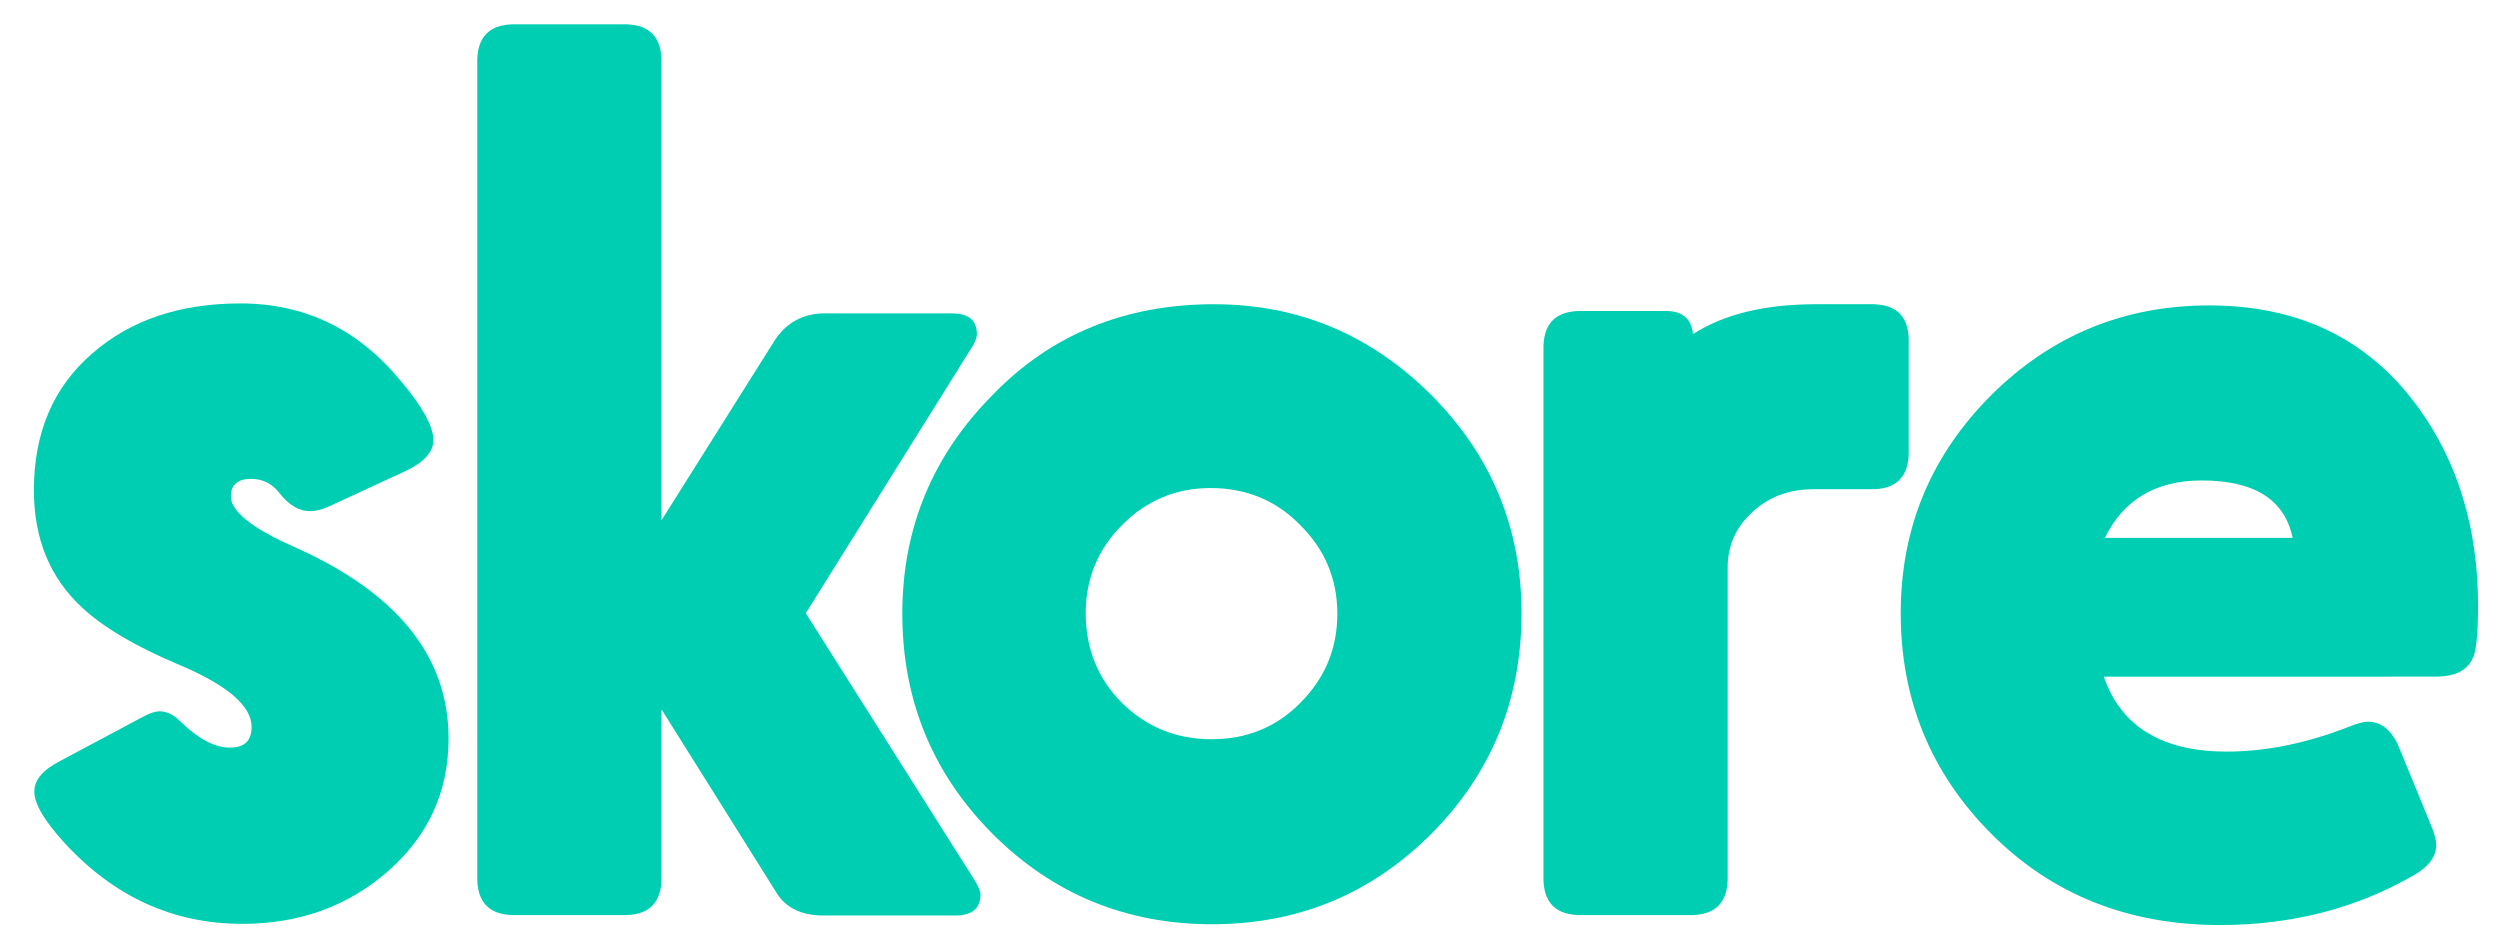 <?xml version="1.0" encoding="utf-8"?>
<!-- Generator: Adobe Illustrator 23.0.1, SVG Export Plug-In . SVG Version: 6.00 Build 0)  -->
<svg version="1.1" id="Layer_1" xmlns="http://www.w3.org/2000/svg" xmlns:xlink="http://www.w3.org/1999/xlink" x="0px" y="0px"
	 viewBox="0 0 627 236" style="enable-background:new 0 0 627 236;" xml:space="preserve">
<style type="text/css">
	.st0{fill:#00CEB2;}
</style>
<g>
	<path class="st0" d="M15,190.9L36,179.7c1.7-0.9,3-1.3,4-1.3c1.8,0,3.5,0.8,5.2,2.5c4.5,4.4,8.6,6.6,12.5,6.6
		c3.6,0,5.4-1.7,5.4-5.2c0-5.3-6.2-10.6-18.7-15.8c-10.4-4.4-18.4-9.1-23.8-14.1c-8.1-7.5-12.1-17.3-12.1-29.5
		c0-14.4,4.9-25.9,14.7-34.3c9.5-8.3,21.9-12.5,37.1-12.5c16.1,0,29.4,6.4,40.1,19.3c5.5,6.5,8.3,11.5,8.3,15c0,2.9-2.3,5.5-6.9,7.7
		l-18.4,8.5c-2.2,1.1-4.1,1.6-5.6,1.6c-2.8,0-5.3-1.5-7.6-4.4c-1.9-2.5-4.3-3.7-7.2-3.7c-3.4,0-5.1,1.5-5.1,4.4
		c0,3.7,5.2,7.9,15.5,12.5c26.1,11.5,39.1,27.5,39.1,48.2c0,13.4-5.1,24.5-15.3,33.4c-10,8.7-22.1,13.1-36.4,13.1
		c-17.4,0-32.3-6.8-44.8-20.5c-4.9-5.4-7.4-9.6-7.4-12.7C8.6,195.7,10.7,193.1,15,190.9z"/>
	<path class="st0" d="M165.9,177.9v41.7c0.2,6.8-3.1,10.1-9.9,9.9h-26.4c-6.8,0.2-10.1-3.1-9.9-9.9V16c-0.2-6.8,3.1-10.1,9.9-9.9
		H156c6.8-0.2,10.1,3.1,9.9,9.9v114.5l28-44.5c3-5,7.5-7.5,13.3-7.4h31.5c4.2,0,6.3,1.7,6.3,5.2c0,1-0.5,2.2-1.5,3.7l-41.4,66.3
		l42.3,66.9c1,1.6,1.5,2.8,1.5,3.7c0,3.4-2.1,5.2-6.3,5.2h-32.7c-5.5,0.1-9.5-1.7-11.9-5.3L165.9,177.9z"/>
	<path class="st0" d="M304.5,76.3c21.1,0,39.2,7.6,54.4,22.7c15.1,15.1,22.7,33.4,22.7,54.8c0,21.8-7.6,40.3-22.8,55.5
		c-15.1,15-33.4,22.5-54.8,22.5c-21.5,0-39.8-7.5-54.9-22.5c-15.2-15.2-22.8-33.7-22.8-55.4c0-21.4,7.6-39.7,22.7-54.9
		C263.7,83.8,282.3,76.3,304.5,76.3z M303.6,122.4c-8.6,0-16.1,3.1-22.2,9.3c-6.1,6.1-9.1,13.5-9.1,22.1c0,8.8,3,16.4,9.1,22.5
		c6.2,6.1,13.7,9.1,22.5,9.1c8.7,0,16.2-3,22.2-9.1c6.2-6.2,9.3-13.6,9.3-22.4c0-8.6-3.1-16.1-9.3-22.2
		C320.1,125.5,312.5,122.4,303.6,122.4z"/>
	<path class="st0" d="M424.6,83.8c7.6-4.9,17.6-7.4,30.2-7.5h14c6.8-0.2,10.1,3,9.9,9.7v26.8c0.2,6.8-3.1,10.1-9.9,9.9h-14
		c-6.4,0-11.7,2.1-15.9,6.3c-3.7,3.6-5.6,8.1-5.6,13.3v77.3c0.2,6.8-3.1,10.1-9.9,9.9H397c-6.8,0.2-10.1-3.1-9.9-9.9V87.9
		c-0.2-6.8,3.1-10.1,9.9-9.9h20.5C421.8,77.9,424.2,79.8,424.6,83.8z"/>
	<path class="st0" d="M527.6,169.6c4.3,12.6,14.6,18.9,30.9,18.9c9.8,0,20.1-2.1,30.8-6.3c2-0.8,3.5-1.2,4.6-1.2
		c3.4,0,6,2.2,7.8,6.5l7.8,19c1,2.3,1.5,4.1,1.5,5.5c0,2.8-1.9,5.4-5.6,7.5c-14.4,8.3-30.6,12.5-48.6,12.5c-23,0-42.1-7.6-57.3-22.8
		c-15.2-15.2-22.8-33.7-22.8-55.4c0-21.4,7.6-39.6,22.7-54.7c15.1-15,33.3-22.5,54.7-22.5c22.5,0,40,8.5,52.4,25.6
		c10,13.8,15,30.4,15,49.8c0,4.4-0.2,7.9-0.6,10.5c-0.7,4.8-4,7.2-10,7.2H527.6z M575,134.9c-2-9.6-9.6-14.4-22.8-14.4
		c-11.5,0-19.6,4.8-24.3,14.4H575z"/>
</g>
</svg>
